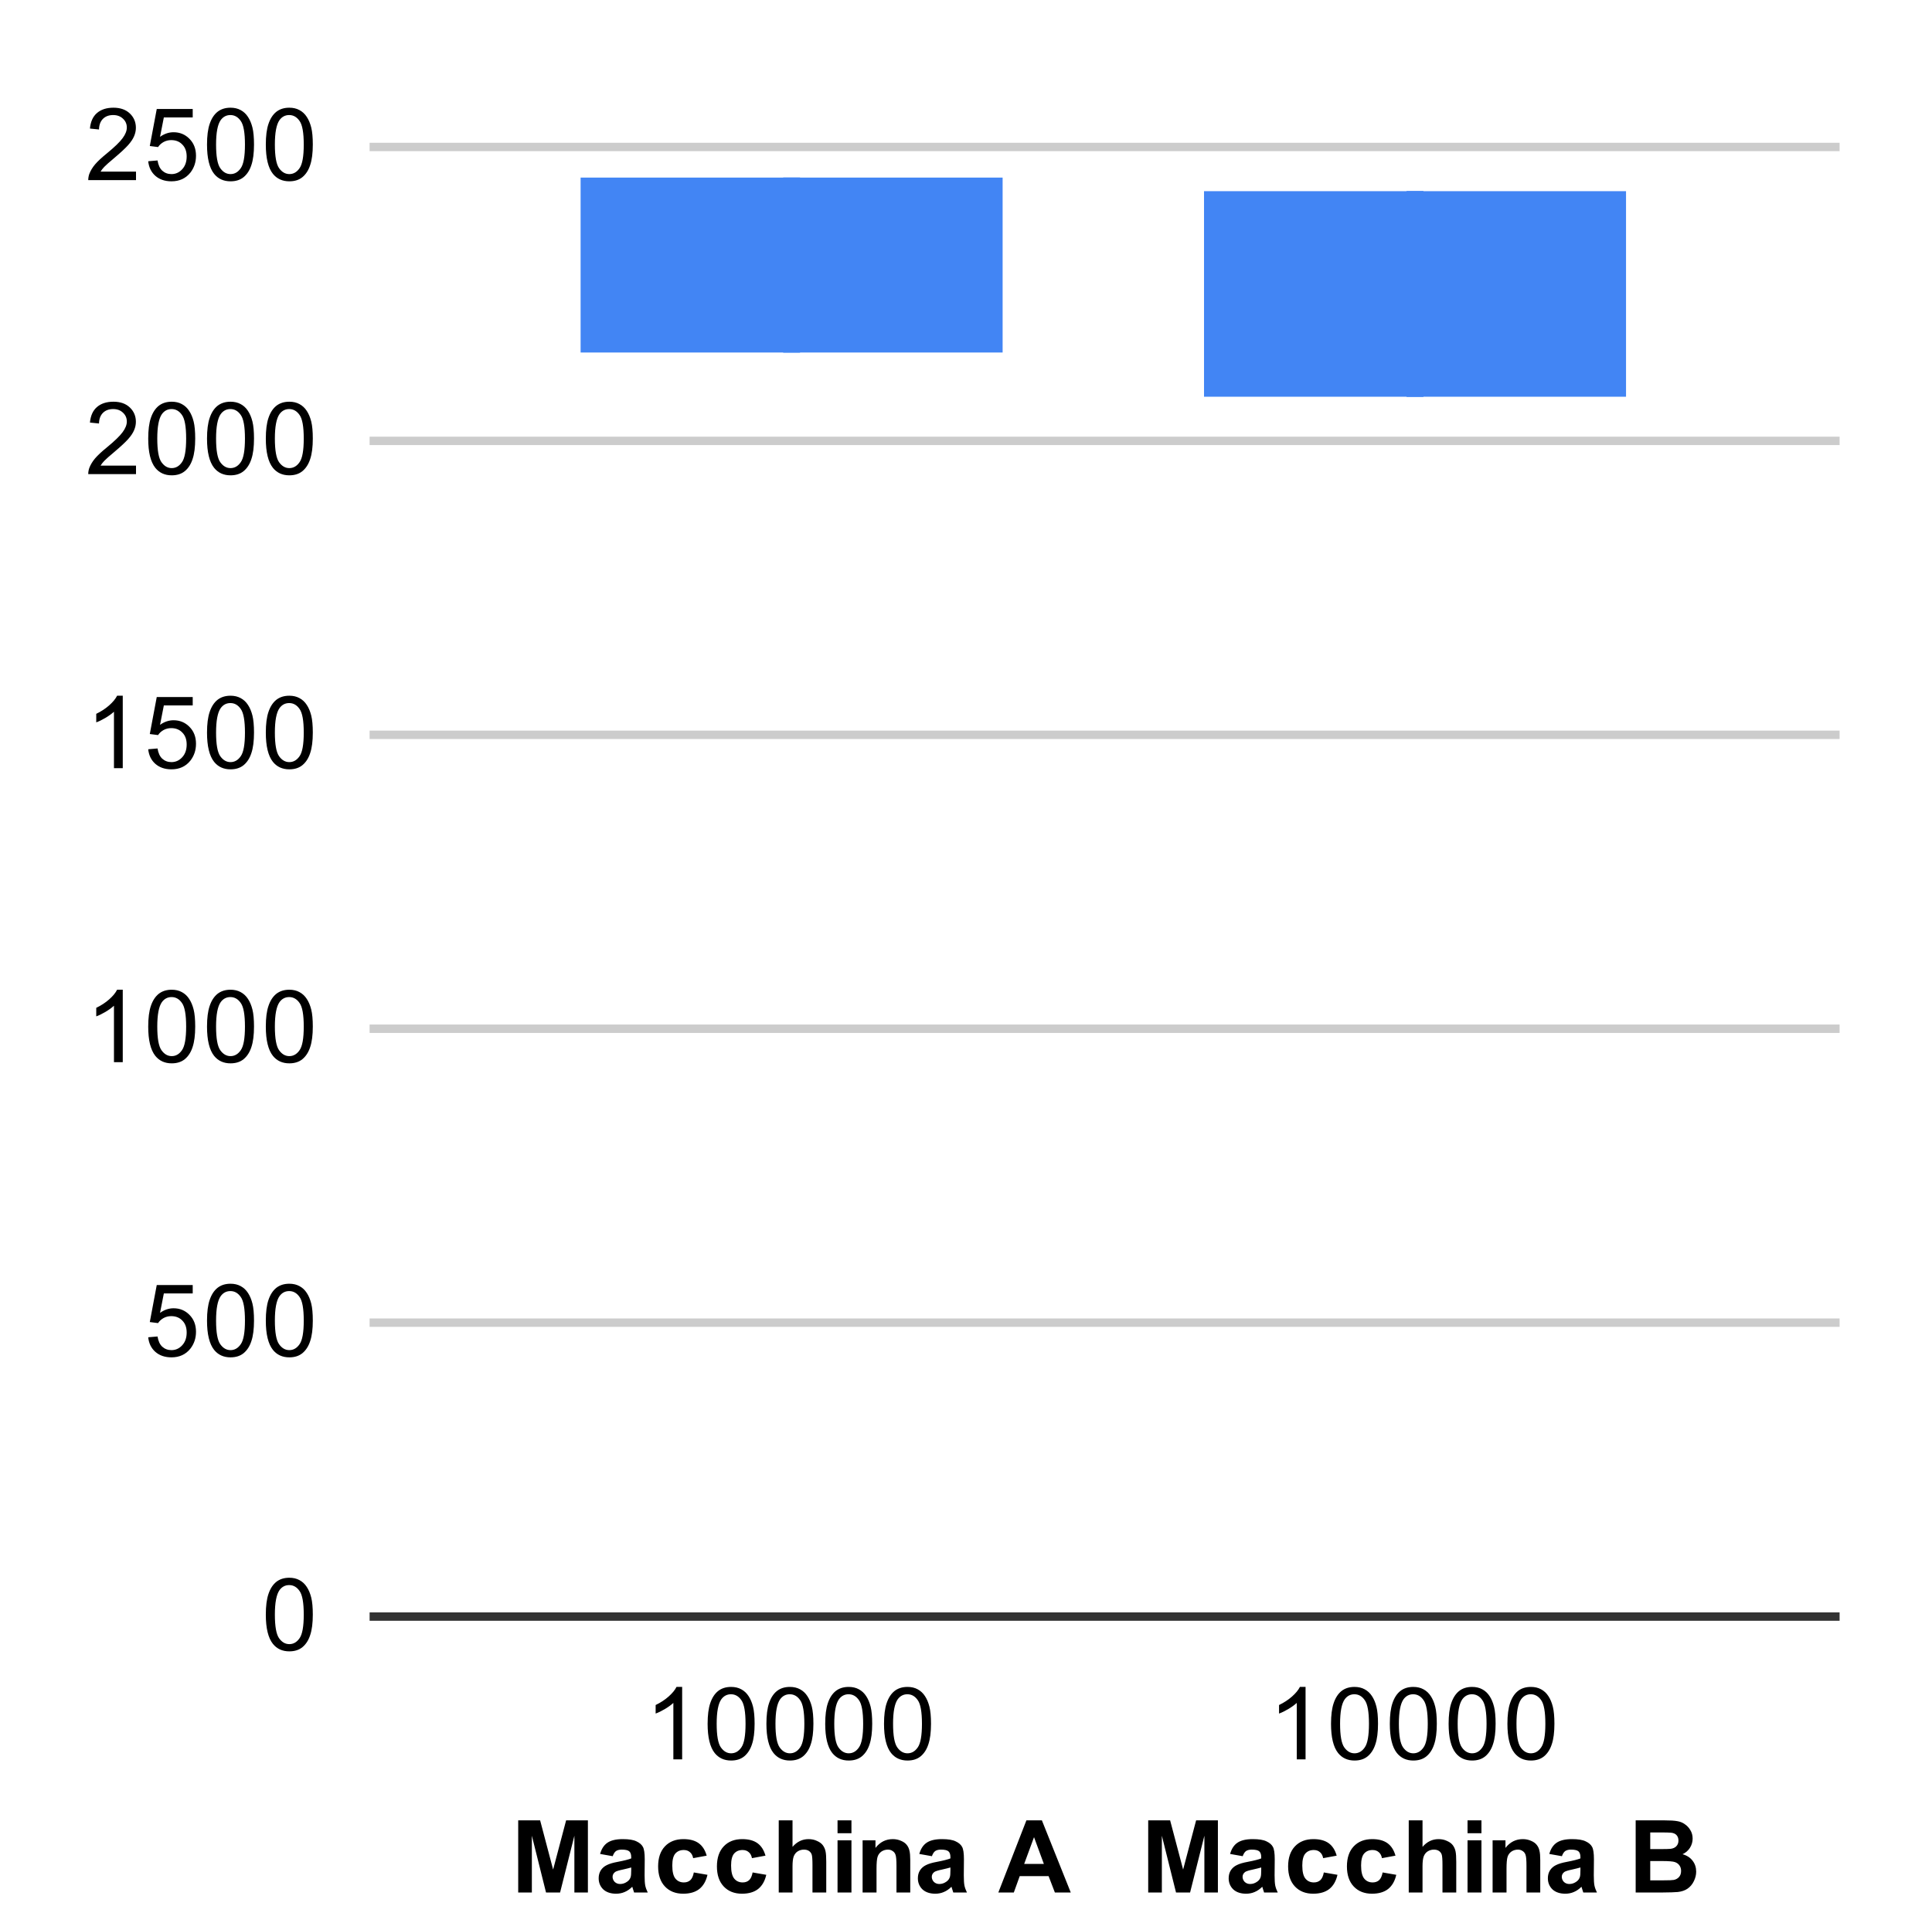<svg version="1.1" viewBox="0.0 0.0 230.0 229.0" fill="none" stroke="none" stroke-linecap="square" stroke-miterlimit="10" width="230" height="229" xmlns:xlink="http://www.w3.org/1999/xlink" xmlns="http://www.w3.org/2000/svg"><path fill="#ffffff" d="M0 0L230.0 0L230.0 229.0L0 229.0L0 0Z" fill-rule="nonzero"/><path stroke="#333333" stroke-width="1.0" stroke-linecap="butt" d="M44.5 192.5L218.5 192.5" fill-rule="nonzero"/><path stroke="#cccccc" stroke-width="1.0" stroke-linecap="butt" d="M44.5 157.5L218.5 157.5" fill-rule="nonzero"/><path stroke="#cccccc" stroke-width="1.0" stroke-linecap="butt" d="M44.5 122.5L218.5 122.5" fill-rule="nonzero"/><path stroke="#cccccc" stroke-width="1.0" stroke-linecap="butt" d="M44.5 87.5L218.5 87.5" fill-rule="nonzero"/><path stroke="#cccccc" stroke-width="1.0" stroke-linecap="butt" d="M44.5 52.5L218.5 52.5" fill-rule="nonzero"/><path stroke="#cccccc" stroke-width="1.0" stroke-linecap="butt" d="M44.5 17.5L218.5 17.5" fill-rule="nonzero"/><clipPath id="id_0"><path d="M44.145 17.45L218.55 17.45L218.55 192.5L44.145 192.5L44.145 17.45Z" clip-rule="nonzero"/></clipPath><path stroke="#4285f4" stroke-width="2.0" stroke-linecap="butt" clip-path="url(#id_0)" d="M94.24 22.147L94.24 40.977" fill-rule="nonzero"/><path stroke="#4285f4" stroke-width="2.0" stroke-linecap="butt" clip-path="url(#id_0)" d="M94.24 40.977L94.24 22.147" fill-rule="nonzero"/><path fill="#4285f4" clip-path="url(#id_0)" d="M69.12 21.147L119.36 21.147L119.36 41.977L69.12 41.977L69.12 21.147Z" fill-rule="nonzero"/><path stroke="#4285f4" stroke-width="2.0" stroke-linecap="butt" clip-path="url(#id_0)" d="M168.455 23.765L168.455 46.242" fill-rule="nonzero"/><path stroke="#4285f4" stroke-width="2.0" stroke-linecap="butt" clip-path="url(#id_0)" d="M168.455 46.242L168.455 23.765" fill-rule="nonzero"/><path fill="#4285f4" clip-path="url(#id_0)" d="M143.335 22.765L193.575 22.765L193.575 47.242L143.335 47.242L143.335 22.765Z" fill-rule="nonzero"/><path fill="#000000" d="M61.691 225.36L61.691 216.766L64.301 216.766L65.848 222.625L67.395 216.766L69.988 216.766L69.988 225.36L68.379 225.36L68.379 218.594L66.676 225.36L65.004 225.36L63.316 218.594L63.316 225.36L61.691 225.36ZM72.941 221.032L71.441 220.766Q71.691 219.86 72.301 219.438Q72.926 219 74.145 219Q75.238 219 75.77 219.266Q76.316 219.516 76.535 219.922Q76.754 220.313 76.754 221.391L76.738 223.313Q76.738 224.141 76.816 224.532Q76.895 224.907 77.113 225.36L75.488 225.36Q75.426 225.188 75.332 224.875Q75.285 224.719 75.27 224.672Q74.848 225.094 74.363 225.297Q73.895 225.5 73.348 225.5Q72.379 225.5 71.816 224.985Q71.27 224.453 71.27 223.657Q71.27 223.125 71.52 222.719Q71.785 222.313 72.238 222.094Q72.691 221.86 73.551 221.703Q74.691 221.485 75.145 221.297L75.145 221.141Q75.145 220.657 74.91 220.453Q74.676 220.25 74.02 220.25Q73.582 220.25 73.332 220.422Q73.098 220.594 72.941 221.032ZM75.145 222.375Q74.832 222.469 74.145 222.625Q73.457 222.766 73.238 222.907Q72.926 223.141 72.926 223.485Q72.926 223.828 73.176 224.094Q73.441 224.344 73.832 224.344Q74.285 224.344 74.691 224.047Q74.988 223.828 75.082 223.5Q75.145 223.297 75.145 222.703L75.145 222.375ZM84.129 220.969L82.52 221.266Q82.426 220.782 82.129 220.547Q81.848 220.297 81.395 220.297Q80.77 220.297 80.395 220.719Q80.035 221.141 80.035 222.141Q80.035 223.25 80.41 223.703Q80.785 224.157 81.41 224.157Q81.879 224.157 82.176 223.891Q82.473 223.625 82.598 222.969L84.223 223.25Q83.973 224.36 83.254 224.938Q82.535 225.5 81.332 225.5Q79.973 225.5 79.16 224.641Q78.348 223.782 78.348 222.25Q78.348 220.719 79.16 219.86Q79.973 219 81.363 219Q82.504 219 83.176 219.485Q83.848 219.969 84.129 220.969ZM91.129 220.969L89.52 221.266Q89.426 220.782 89.129 220.547Q88.848 220.297 88.395 220.297Q87.77 220.297 87.395 220.719Q87.035 221.141 87.035 222.141Q87.035 223.25 87.41 223.703Q87.785 224.157 88.41 224.157Q88.879 224.157 89.176 223.891Q89.473 223.625 89.598 222.969L91.223 223.25Q90.973 224.36 90.254 224.938Q89.535 225.5 88.332 225.5Q86.973 225.5 86.16 224.641Q85.348 223.782 85.348 222.25Q85.348 220.719 86.16 219.86Q86.973 219 88.363 219Q89.504 219 90.176 219.485Q90.848 219.969 91.129 220.969ZM94.348 216.766L94.348 219.922Q95.145 219 96.254 219Q96.816 219 97.27 219.219Q97.738 219.422 97.973 219.75Q98.207 220.078 98.285 220.485Q98.363 220.875 98.363 221.703L98.363 225.36L96.723 225.36L96.723 222.078Q96.723 221.094 96.629 220.828Q96.535 220.563 96.301 220.407Q96.066 220.25 95.707 220.25Q95.301 220.25 94.973 220.453Q94.645 220.657 94.488 221.063Q94.348 221.453 94.348 222.235L94.348 225.36L92.707 225.36L92.707 216.766L94.348 216.766ZM99.707 218.297L99.707 216.766L101.363 216.766L101.363 218.297L99.707 218.297ZM99.707 225.36L99.707 219.141L101.363 219.141L101.363 225.36L99.707 225.36ZM108.363 225.36L106.723 225.36L106.723 222.188Q106.723 221.172 106.613 220.875Q106.52 220.578 106.27 220.422Q106.035 220.25 105.707 220.25Q105.27 220.25 104.926 220.485Q104.598 220.719 104.473 221.11Q104.348 221.5 104.348 222.547L104.348 225.36L102.691 225.36L102.691 219.141L104.223 219.141L104.223 220.047Q105.035 219 106.285 219Q106.816 219 107.27 219.203Q107.723 219.391 107.957 219.703Q108.191 220 108.27 220.391Q108.363 220.766 108.363 221.485L108.363 225.36ZM110.941 221.032L109.441 220.766Q109.691 219.86 110.301 219.438Q110.926 219 112.145 219Q113.238 219 113.77 219.266Q114.316 219.516 114.535 219.922Q114.754 220.313 114.754 221.391L114.738 223.313Q114.738 224.141 114.816 224.532Q114.895 224.907 115.113 225.36L113.488 225.36Q113.426 225.188 113.332 224.875Q113.285 224.719 113.27 224.672Q112.848 225.094 112.363 225.297Q111.895 225.5 111.348 225.5Q110.379 225.5 109.816 224.985Q109.27 224.453 109.27 223.657Q109.27 223.125 109.52 222.719Q109.785 222.313 110.238 222.094Q110.691 221.86 111.551 221.703Q112.691 221.485 113.145 221.297L113.145 221.141Q113.145 220.657 112.91 220.453Q112.676 220.25 112.02 220.25Q111.582 220.25 111.332 220.422Q111.098 220.594 110.941 221.032ZM113.145 222.375Q112.832 222.469 112.145 222.625Q111.457 222.766 111.238 222.907Q110.926 223.141 110.926 223.485Q110.926 223.828 111.176 224.094Q111.441 224.344 111.832 224.344Q112.285 224.344 112.691 224.047Q112.988 223.828 113.082 223.5Q113.145 223.297 113.145 222.703L113.145 222.375ZM127.473 225.36L125.582 225.36L124.832 223.407L121.395 223.407L120.691 225.36L118.848 225.36L122.191 216.766L124.035 216.766L127.473 225.36ZM124.27 221.953L123.098 218.766L121.926 221.953L124.27 221.953ZM136.691 225.36L136.691 216.766L139.301 216.766L140.848 222.625L142.395 216.766L144.988 216.766L144.988 225.36L143.379 225.36L143.379 218.594L141.676 225.36L140.004 225.36L138.316 218.594L138.316 225.36L136.691 225.36ZM147.941 221.032L146.441 220.766Q146.691 219.86 147.301 219.438Q147.926 219 149.145 219Q150.238 219 150.77 219.266Q151.316 219.516 151.535 219.922Q151.754 220.313 151.754 221.391L151.738 223.313Q151.738 224.141 151.816 224.532Q151.895 224.907 152.113 225.36L150.488 225.36Q150.426 225.188 150.332 224.875Q150.285 224.719 150.27 224.672Q149.848 225.094 149.363 225.297Q148.895 225.5 148.348 225.5Q147.379 225.5 146.816 224.985Q146.27 224.453 146.27 223.657Q146.27 223.125 146.52 222.719Q146.785 222.313 147.238 222.094Q147.691 221.86 148.551 221.703Q149.691 221.485 150.145 221.297L150.145 221.141Q150.145 220.657 149.91 220.453Q149.676 220.25 149.02 220.25Q148.582 220.25 148.332 220.422Q148.098 220.594 147.941 221.032ZM150.145 222.375Q149.832 222.469 149.145 222.625Q148.457 222.766 148.238 222.907Q147.926 223.141 147.926 223.485Q147.926 223.828 148.176 224.094Q148.441 224.344 148.832 224.344Q149.285 224.344 149.691 224.047Q149.988 223.828 150.082 223.5Q150.145 223.297 150.145 222.703L150.145 222.375ZM159.129 220.969L157.52 221.266Q157.426 220.782 157.129 220.547Q156.848 220.297 156.395 220.297Q155.77 220.297 155.395 220.719Q155.035 221.141 155.035 222.141Q155.035 223.25 155.41 223.703Q155.785 224.157 156.41 224.157Q156.879 224.157 157.176 223.891Q157.473 223.625 157.598 222.969L159.223 223.25Q158.973 224.36 158.254 224.938Q157.535 225.5 156.332 225.5Q154.973 225.5 154.16 224.641Q153.348 223.782 153.348 222.25Q153.348 220.719 154.16 219.86Q154.973 219 156.363 219Q157.504 219 158.176 219.485Q158.848 219.969 159.129 220.969ZM166.129 220.969L164.52 221.266Q164.426 220.782 164.129 220.547Q163.848 220.297 163.395 220.297Q162.77 220.297 162.395 220.719Q162.035 221.141 162.035 222.141Q162.035 223.25 162.41 223.703Q162.785 224.157 163.41 224.157Q163.879 224.157 164.176 223.891Q164.473 223.625 164.598 222.969L166.223 223.25Q165.973 224.36 165.254 224.938Q164.535 225.5 163.332 225.5Q161.973 225.5 161.16 224.641Q160.348 223.782 160.348 222.25Q160.348 220.719 161.16 219.86Q161.973 219 163.363 219Q164.504 219 165.176 219.485Q165.848 219.969 166.129 220.969ZM169.348 216.766L169.348 219.922Q170.145 219 171.254 219Q171.816 219 172.27 219.219Q172.738 219.422 172.973 219.75Q173.207 220.078 173.285 220.485Q173.363 220.875 173.363 221.703L173.363 225.36L171.723 225.36L171.723 222.078Q171.723 221.094 171.629 220.828Q171.535 220.563 171.301 220.407Q171.066 220.25 170.707 220.25Q170.301 220.25 169.973 220.453Q169.645 220.657 169.488 221.063Q169.348 221.453 169.348 222.235L169.348 225.36L167.707 225.36L167.707 216.766L169.348 216.766ZM174.707 218.297L174.707 216.766L176.363 216.766L176.363 218.297L174.707 218.297ZM174.707 225.36L174.707 219.141L176.363 219.141L176.363 225.36L174.707 225.36ZM183.363 225.36L181.723 225.36L181.723 222.188Q181.723 221.172 181.613 220.875Q181.52 220.578 181.27 220.422Q181.035 220.25 180.707 220.25Q180.27 220.25 179.926 220.485Q179.598 220.719 179.473 221.11Q179.348 221.5 179.348 222.547L179.348 225.36L177.691 225.36L177.691 219.141L179.223 219.141L179.223 220.047Q180.035 219 181.285 219Q181.816 219 182.27 219.203Q182.723 219.391 182.957 219.703Q183.191 220 183.27 220.391Q183.363 220.766 183.363 221.485L183.363 225.36ZM185.941 221.032L184.441 220.766Q184.691 219.86 185.301 219.438Q185.926 219 187.145 219Q188.238 219 188.77 219.266Q189.316 219.516 189.535 219.922Q189.754 220.313 189.754 221.391L189.738 223.313Q189.738 224.141 189.816 224.532Q189.895 224.907 190.113 225.36L188.488 225.36Q188.426 225.188 188.332 224.875Q188.285 224.719 188.27 224.672Q187.848 225.094 187.363 225.297Q186.895 225.5 186.348 225.5Q185.379 225.5 184.816 224.985Q184.27 224.453 184.27 223.657Q184.27 223.125 184.52 222.719Q184.785 222.313 185.238 222.094Q185.691 221.86 186.551 221.703Q187.691 221.485 188.145 221.297L188.145 221.141Q188.145 220.657 187.91 220.453Q187.676 220.25 187.02 220.25Q186.582 220.25 186.332 220.422Q186.098 220.594 185.941 221.032ZM188.145 222.375Q187.832 222.469 187.145 222.625Q186.457 222.766 186.238 222.907Q185.926 223.141 185.926 223.485Q185.926 223.828 186.176 224.094Q186.441 224.344 186.832 224.344Q187.285 224.344 187.691 224.047Q187.988 223.828 188.082 223.5Q188.145 223.297 188.145 222.703L188.145 222.375ZM194.723 216.766L198.16 216.766Q199.176 216.766 199.676 216.86Q200.176 216.938 200.566 217.219Q200.973 217.485 201.238 217.938Q201.504 218.375 201.504 218.938Q201.504 219.532 201.176 220.047Q200.848 220.547 200.301 220.797Q201.082 221.016 201.504 221.578Q201.926 222.125 201.926 222.875Q201.926 223.453 201.645 224.016Q201.379 224.563 200.91 224.891Q200.441 225.219 199.738 225.297Q199.316 225.344 197.645 225.36L194.723 225.36L194.723 216.766ZM196.457 218.203L196.457 220.188L197.598 220.188Q198.613 220.188 198.863 220.157Q199.301 220.11 199.551 219.86Q199.816 219.594 199.816 219.172Q199.816 218.782 199.598 218.532Q199.379 218.282 198.941 218.235Q198.676 218.203 197.457 218.203L196.457 218.203ZM196.457 221.61L196.457 223.907L198.066 223.907Q199.004 223.907 199.254 223.86Q199.645 223.782 199.879 223.516Q200.129 223.25 200.129 222.782Q200.129 222.407 199.941 222.141Q199.754 221.86 199.395 221.735Q199.051 221.61 197.863 221.61L196.457 221.61Z" fill-rule="nonzero"/><path fill="#000000" d="M31.645 192.266Q31.645 190.734 31.958 189.812Q32.27 188.875 32.88 188.375Q33.505 187.875 34.442 187.875Q35.13 187.875 35.645 188.156Q36.177 188.438 36.52 188.969Q36.864 189.484 37.052 190.234Q37.239 190.984 37.239 192.266Q37.239 193.781 36.927 194.703Q36.63 195.625 36.005 196.141Q35.395 196.641 34.442 196.641Q33.208 196.641 32.489 195.75Q31.645 194.688 31.645 192.266ZM32.723 192.266Q32.723 194.375 33.223 195.078Q33.723 195.781 34.442 195.781Q35.177 195.781 35.661 195.078Q36.161 194.375 36.161 192.266Q36.161 190.141 35.661 189.453Q35.177 188.75 34.427 188.75Q33.708 188.75 33.27 189.359Q32.723 190.141 32.723 192.266Z" fill-rule="nonzero"/><path fill="#000000" d="M17.645 159.24L18.755 159.146Q18.88 159.959 19.317 160.365Q19.77 160.771 20.411 160.771Q21.161 160.771 21.692 160.193Q22.223 159.615 22.223 158.678Q22.223 157.771 21.708 157.256Q21.208 156.724 20.38 156.724Q19.88 156.724 19.458 156.959Q19.052 157.193 18.817 157.553L17.833 157.428L18.661 153.021L22.942 153.021L22.942 154.021L19.505 154.021L19.052 156.334Q19.817 155.787 20.661 155.787Q21.786 155.787 22.552 156.568Q23.333 157.349 23.333 158.584Q23.333 159.74 22.661 160.599Q21.833 161.631 20.411 161.631Q19.239 161.631 18.489 160.974Q17.755 160.318 17.645 159.24ZM24.645 157.256Q24.645 155.724 24.958 154.803Q25.27 153.865 25.88 153.365Q26.505 152.865 27.442 152.865Q28.13 152.865 28.645 153.146Q29.177 153.428 29.52 153.959Q29.864 154.474 30.052 155.224Q30.239 155.974 30.239 157.256Q30.239 158.771 29.927 159.693Q29.63 160.615 29.005 161.131Q28.395 161.631 27.442 161.631Q26.208 161.631 25.489 160.74Q24.645 159.678 24.645 157.256ZM25.723 157.256Q25.723 159.365 26.223 160.068Q26.723 160.771 27.442 160.771Q28.177 160.771 28.661 160.068Q29.161 159.365 29.161 157.256Q29.161 155.131 28.661 154.443Q28.177 153.74 27.427 153.74Q26.708 153.74 26.27 154.349Q25.723 155.131 25.723 157.256ZM31.645 157.256Q31.645 155.724 31.958 154.803Q32.27 153.865 32.88 153.365Q33.505 152.865 34.442 152.865Q35.13 152.865 35.645 153.146Q36.177 153.428 36.52 153.959Q36.864 154.474 37.052 155.224Q37.239 155.974 37.239 157.256Q37.239 158.771 36.927 159.693Q36.63 160.615 36.005 161.131Q35.395 161.631 34.442 161.631Q33.208 161.631 32.489 160.74Q31.645 159.678 31.645 157.256ZM32.723 157.256Q32.723 159.365 33.223 160.068Q33.723 160.771 34.442 160.771Q35.177 160.771 35.661 160.068Q36.161 159.365 36.161 157.256Q36.161 155.131 35.661 154.443Q35.177 153.74 34.427 153.74Q33.708 153.74 33.27 154.349Q32.723 155.131 32.723 157.256Z" fill-rule="nonzero"/><path fill="#000000" d="M14.614 126.48L13.567 126.48L13.567 119.761Q13.177 120.121 12.552 120.496Q11.942 120.855 11.458 121.027L11.458 120.011Q12.333 119.589 12.989 119.011Q13.661 118.418 13.942 117.855L14.614 117.855L14.614 126.48ZM17.645 122.246Q17.645 120.714 17.958 119.793Q18.27 118.855 18.88 118.355Q19.505 117.855 20.442 117.855Q21.13 117.855 21.645 118.136Q22.177 118.418 22.52 118.949Q22.864 119.464 23.052 120.214Q23.239 120.964 23.239 122.246Q23.239 123.761 22.927 124.683Q22.63 125.605 22.005 126.121Q21.395 126.621 20.442 126.621Q19.208 126.621 18.489 125.73Q17.645 124.668 17.645 122.246ZM18.723 122.246Q18.723 124.355 19.223 125.058Q19.723 125.761 20.442 125.761Q21.177 125.761 21.661 125.058Q22.161 124.355 22.161 122.246Q22.161 120.121 21.661 119.433Q21.177 118.73 20.427 118.73Q19.708 118.73 19.27 119.339Q18.723 120.121 18.723 122.246ZM24.645 122.246Q24.645 120.714 24.958 119.793Q25.27 118.855 25.88 118.355Q26.505 117.855 27.442 117.855Q28.13 117.855 28.645 118.136Q29.177 118.418 29.52 118.949Q29.864 119.464 30.052 120.214Q30.239 120.964 30.239 122.246Q30.239 123.761 29.927 124.683Q29.63 125.605 29.005 126.121Q28.395 126.621 27.442 126.621Q26.208 126.621 25.489 125.73Q24.645 124.668 24.645 122.246ZM25.723 122.246Q25.723 124.355 26.223 125.058Q26.723 125.761 27.442 125.761Q28.177 125.761 28.661 125.058Q29.161 124.355 29.161 122.246Q29.161 120.121 28.661 119.433Q28.177 118.73 27.427 118.73Q26.708 118.73 26.27 119.339Q25.723 120.121 25.723 122.246ZM31.645 122.246Q31.645 120.714 31.958 119.793Q32.27 118.855 32.88 118.355Q33.505 117.855 34.442 117.855Q35.13 117.855 35.645 118.136Q36.177 118.418 36.52 118.949Q36.864 119.464 37.052 120.214Q37.239 120.964 37.239 122.246Q37.239 123.761 36.927 124.683Q36.63 125.605 36.005 126.121Q35.395 126.621 34.442 126.621Q33.208 126.621 32.489 125.73Q31.645 124.668 31.645 122.246ZM32.723 122.246Q32.723 124.355 33.223 125.058Q33.723 125.761 34.442 125.761Q35.177 125.761 35.661 125.058Q36.161 124.355 36.161 122.246Q36.161 120.121 35.661 119.433Q35.177 118.73 34.427 118.73Q33.708 118.73 33.27 119.339Q32.723 120.121 32.723 122.246Z" fill-rule="nonzero"/><path fill="#000000" d="M14.614 91.47L13.567 91.47L13.567 84.751Q13.177 85.111 12.552 85.486Q11.942 85.845 11.458 86.017L11.458 85.001Q12.333 84.579 12.989 84.001Q13.661 83.407 13.942 82.845L14.614 82.845L14.614 91.47ZM17.645 89.22L18.755 89.126Q18.88 89.939 19.317 90.345Q19.77 90.751 20.411 90.751Q21.161 90.751 21.692 90.173Q22.223 89.595 22.223 88.657Q22.223 87.751 21.708 87.236Q21.208 86.704 20.38 86.704Q19.88 86.704 19.458 86.939Q19.052 87.173 18.817 87.532L17.833 87.407L18.661 83.001L22.942 83.001L22.942 84.001L19.505 84.001L19.052 86.314Q19.817 85.767 20.661 85.767Q21.786 85.767 22.552 86.548Q23.333 87.329 23.333 88.564Q23.333 89.72 22.661 90.579Q21.833 91.611 20.411 91.611Q19.239 91.611 18.489 90.954Q17.755 90.298 17.645 89.22ZM24.645 87.236Q24.645 85.704 24.958 84.782Q25.27 83.845 25.88 83.345Q26.505 82.845 27.442 82.845Q28.13 82.845 28.645 83.126Q29.177 83.407 29.52 83.939Q29.864 84.454 30.052 85.204Q30.239 85.954 30.239 87.236Q30.239 88.751 29.927 89.673Q29.63 90.595 29.005 91.111Q28.395 91.611 27.442 91.611Q26.208 91.611 25.489 90.72Q24.645 89.657 24.645 87.236ZM25.723 87.236Q25.723 89.345 26.223 90.048Q26.723 90.751 27.442 90.751Q28.177 90.751 28.661 90.048Q29.161 89.345 29.161 87.236Q29.161 85.111 28.661 84.423Q28.177 83.72 27.427 83.72Q26.708 83.72 26.27 84.329Q25.723 85.111 25.723 87.236ZM31.645 87.236Q31.645 85.704 31.958 84.782Q32.27 83.845 32.88 83.345Q33.505 82.845 34.442 82.845Q35.13 82.845 35.645 83.126Q36.177 83.407 36.52 83.939Q36.864 84.454 37.052 85.204Q37.239 85.954 37.239 87.236Q37.239 88.751 36.927 89.673Q36.63 90.595 36.005 91.111Q35.395 91.611 34.442 91.611Q33.208 91.611 32.489 90.72Q31.645 89.657 31.645 87.236ZM32.723 87.236Q32.723 89.345 33.223 90.048Q33.723 90.751 34.442 90.751Q35.177 90.751 35.661 90.048Q36.161 89.345 36.161 87.236Q36.161 85.111 35.661 84.423Q35.177 83.72 34.427 83.72Q33.708 83.72 33.27 84.329Q32.723 85.111 32.723 87.236Z" fill-rule="nonzero"/><path fill="#000000" d="M16.192 55.444L16.192 56.46L10.505 56.46Q10.505 56.085 10.63 55.726Q10.848 55.148 11.317 54.585Q11.802 54.023 12.708 53.288Q14.114 52.132 14.598 51.46Q15.098 50.788 15.098 50.194Q15.098 49.569 14.645 49.148Q14.192 48.71 13.473 48.71Q12.708 48.71 12.255 49.163Q11.802 49.616 11.786 50.429L10.708 50.319Q10.817 49.101 11.536 48.476Q12.27 47.835 13.505 47.835Q14.739 47.835 15.458 48.523Q16.177 49.21 16.177 50.226Q16.177 50.741 15.958 51.241Q15.755 51.726 15.255 52.288Q14.77 52.835 13.645 53.788Q12.692 54.585 12.411 54.882Q12.145 55.163 11.973 55.444L16.192 55.444ZM17.645 52.226Q17.645 50.694 17.958 49.773Q18.27 48.835 18.88 48.335Q19.505 47.835 20.442 47.835Q21.13 47.835 21.645 48.116Q22.177 48.398 22.52 48.929Q22.864 49.444 23.052 50.194Q23.239 50.944 23.239 52.226Q23.239 53.741 22.927 54.663Q22.63 55.585 22.005 56.101Q21.395 56.601 20.442 56.601Q19.208 56.601 18.489 55.71Q17.645 54.648 17.645 52.226ZM18.723 52.226Q18.723 54.335 19.223 55.038Q19.723 55.741 20.442 55.741Q21.177 55.741 21.661 55.038Q22.161 54.335 22.161 52.226Q22.161 50.101 21.661 49.413Q21.177 48.71 20.427 48.71Q19.708 48.71 19.27 49.319Q18.723 50.101 18.723 52.226ZM24.645 52.226Q24.645 50.694 24.958 49.773Q25.27 48.835 25.88 48.335Q26.505 47.835 27.442 47.835Q28.13 47.835 28.645 48.116Q29.177 48.398 29.52 48.929Q29.864 49.444 30.052 50.194Q30.239 50.944 30.239 52.226Q30.239 53.741 29.927 54.663Q29.63 55.585 29.005 56.101Q28.395 56.601 27.442 56.601Q26.208 56.601 25.489 55.71Q24.645 54.648 24.645 52.226ZM25.723 52.226Q25.723 54.335 26.223 55.038Q26.723 55.741 27.442 55.741Q28.177 55.741 28.661 55.038Q29.161 54.335 29.161 52.226Q29.161 50.101 28.661 49.413Q28.177 48.71 27.427 48.71Q26.708 48.71 26.27 49.319Q25.723 50.101 25.723 52.226ZM31.645 52.226Q31.645 50.694 31.958 49.773Q32.27 48.835 32.88 48.335Q33.505 47.835 34.442 47.835Q35.13 47.835 35.645 48.116Q36.177 48.398 36.52 48.929Q36.864 49.444 37.052 50.194Q37.239 50.944 37.239 52.226Q37.239 53.741 36.927 54.663Q36.63 55.585 36.005 56.101Q35.395 56.601 34.442 56.601Q33.208 56.601 32.489 55.71Q31.645 54.648 31.645 52.226ZM32.723 52.226Q32.723 54.335 33.223 55.038Q33.723 55.741 34.442 55.741Q35.177 55.741 35.661 55.038Q36.161 54.335 36.161 52.226Q36.161 50.101 35.661 49.413Q35.177 48.71 34.427 48.71Q33.708 48.71 33.27 49.319Q32.723 50.101 32.723 52.226Z" fill-rule="nonzero"/><path fill="#000000" d="M16.192 20.434L16.192 21.45L10.505 21.45Q10.505 21.075 10.63 20.716Q10.848 20.137 11.317 19.575Q11.802 19.012 12.708 18.278Q14.114 17.122 14.598 16.45Q15.098 15.778 15.098 15.184Q15.098 14.559 14.645 14.138Q14.192 13.7 13.473 13.7Q12.708 13.7 12.255 14.153Q11.802 14.606 11.786 15.419L10.708 15.309Q10.817 14.091 11.536 13.466Q12.27 12.825 13.505 12.825Q14.739 12.825 15.458 13.513Q16.177 14.2 16.177 15.216Q16.177 15.731 15.958 16.231Q15.755 16.716 15.255 17.278Q14.77 17.825 13.645 18.778Q12.692 19.575 12.411 19.872Q12.145 20.153 11.973 20.434L16.192 20.434ZM17.645 19.2L18.755 19.106Q18.88 19.919 19.317 20.325Q19.77 20.731 20.411 20.731Q21.161 20.731 21.692 20.153Q22.223 19.575 22.223 18.637Q22.223 17.731 21.708 17.216Q21.208 16.684 20.38 16.684Q19.88 16.684 19.458 16.919Q19.052 17.153 18.817 17.512L17.833 17.387L18.661 12.981L22.942 12.981L22.942 13.981L19.505 13.981L19.052 16.294Q19.817 15.747 20.661 15.747Q21.786 15.747 22.552 16.528Q23.333 17.309 23.333 18.544Q23.333 19.7 22.661 20.559Q21.833 21.591 20.411 21.591Q19.239 21.591 18.489 20.934Q17.755 20.278 17.645 19.2ZM24.645 17.216Q24.645 15.684 24.958 14.763Q25.27 13.825 25.88 13.325Q26.505 12.825 27.442 12.825Q28.13 12.825 28.645 13.106Q29.177 13.388 29.52 13.919Q29.864 14.434 30.052 15.184Q30.239 15.934 30.239 17.216Q30.239 18.731 29.927 19.653Q29.63 20.575 29.005 21.091Q28.395 21.591 27.442 21.591Q26.208 21.591 25.489 20.7Q24.645 19.637 24.645 17.216ZM25.723 17.216Q25.723 19.325 26.223 20.028Q26.723 20.731 27.442 20.731Q28.177 20.731 28.661 20.028Q29.161 19.325 29.161 17.216Q29.161 15.091 28.661 14.403Q28.177 13.7 27.427 13.7Q26.708 13.7 26.27 14.309Q25.723 15.091 25.723 17.216ZM31.645 17.216Q31.645 15.684 31.958 14.763Q32.27 13.825 32.88 13.325Q33.505 12.825 34.442 12.825Q35.13 12.825 35.645 13.106Q36.177 13.388 36.52 13.919Q36.864 14.434 37.052 15.184Q37.239 15.934 37.239 17.216Q37.239 18.731 36.927 19.653Q36.63 20.575 36.005 21.091Q35.395 21.591 34.442 21.591Q33.208 21.591 32.489 20.7Q31.645 19.637 31.645 17.216ZM32.723 17.216Q32.723 19.325 33.223 20.028Q33.723 20.731 34.442 20.731Q35.177 20.731 35.661 20.028Q36.161 19.325 36.161 17.216Q36.161 15.091 35.661 14.403Q35.177 13.7 34.427 13.7Q33.708 13.7 33.27 14.309Q32.723 15.091 32.723 17.216Z" fill-rule="nonzero"/><path fill="#000000" d="M81.209 209.5L80.162 209.5L80.162 202.781Q79.772 203.141 79.147 203.516Q78.537 203.875 78.053 204.047L78.053 203.031Q78.928 202.609 79.584 202.031Q80.256 201.438 80.537 200.875L81.209 200.875L81.209 209.5ZM84.24 205.266Q84.24 203.734 84.553 202.812Q84.865 201.875 85.475 201.375Q86.1 200.875 87.037 200.875Q87.725 200.875 88.24 201.156Q88.772 201.438 89.115 201.969Q89.459 202.484 89.647 203.234Q89.834 203.984 89.834 205.266Q89.834 206.781 89.522 207.703Q89.225 208.625 88.6 209.141Q87.99 209.641 87.037 209.641Q85.803 209.641 85.084 208.75Q84.24 207.688 84.24 205.266ZM85.318 205.266Q85.318 207.375 85.818 208.078Q86.318 208.781 87.037 208.781Q87.772 208.781 88.256 208.078Q88.756 207.375 88.756 205.266Q88.756 203.141 88.256 202.453Q87.772 201.75 87.022 201.75Q86.303 201.75 85.865 202.359Q85.318 203.141 85.318 205.266ZM91.24 205.266Q91.24 203.734 91.553 202.812Q91.865 201.875 92.475 201.375Q93.1 200.875 94.037 200.875Q94.725 200.875 95.24 201.156Q95.772 201.438 96.115 201.969Q96.459 202.484 96.647 203.234Q96.834 203.984 96.834 205.266Q96.834 206.781 96.522 207.703Q96.225 208.625 95.6 209.141Q94.99 209.641 94.037 209.641Q92.803 209.641 92.084 208.75Q91.24 207.688 91.24 205.266ZM92.318 205.266Q92.318 207.375 92.818 208.078Q93.318 208.781 94.037 208.781Q94.772 208.781 95.256 208.078Q95.756 207.375 95.756 205.266Q95.756 203.141 95.256 202.453Q94.772 201.75 94.022 201.75Q93.303 201.75 92.865 202.359Q92.318 203.141 92.318 205.266ZM98.24 205.266Q98.24 203.734 98.553 202.812Q98.865 201.875 99.475 201.375Q100.1 200.875 101.037 200.875Q101.725 200.875 102.24 201.156Q102.772 201.438 103.115 201.969Q103.459 202.484 103.647 203.234Q103.834 203.984 103.834 205.266Q103.834 206.781 103.522 207.703Q103.225 208.625 102.6 209.141Q101.99 209.641 101.037 209.641Q99.803 209.641 99.084 208.75Q98.24 207.688 98.24 205.266ZM99.318 205.266Q99.318 207.375 99.818 208.078Q100.318 208.781 101.037 208.781Q101.772 208.781 102.256 208.078Q102.756 207.375 102.756 205.266Q102.756 203.141 102.256 202.453Q101.772 201.75 101.022 201.75Q100.303 201.75 99.865 202.359Q99.318 203.141 99.318 205.266ZM105.24 205.266Q105.24 203.734 105.553 202.812Q105.865 201.875 106.475 201.375Q107.1 200.875 108.037 200.875Q108.725 200.875 109.24 201.156Q109.772 201.438 110.115 201.969Q110.459 202.484 110.647 203.234Q110.834 203.984 110.834 205.266Q110.834 206.781 110.522 207.703Q110.225 208.625 109.6 209.141Q108.99 209.641 108.037 209.641Q106.803 209.641 106.084 208.75Q105.24 207.688 105.24 205.266ZM106.318 205.266Q106.318 207.375 106.818 208.078Q107.318 208.781 108.037 208.781Q108.772 208.781 109.256 208.078Q109.756 207.375 109.756 205.266Q109.756 203.141 109.256 202.453Q108.772 201.75 108.022 201.75Q107.303 201.75 106.865 202.359Q106.318 203.141 106.318 205.266Z" fill-rule="nonzero"/><path fill="#000000" d="M155.424 209.5L154.377 209.5L154.377 202.781Q153.986 203.141 153.361 203.516Q152.752 203.875 152.268 204.047L152.268 203.031Q153.143 202.609 153.799 202.031Q154.471 201.438 154.752 200.875L155.424 200.875L155.424 209.5ZM158.455 205.266Q158.455 203.734 158.768 202.812Q159.08 201.875 159.689 201.375Q160.314 200.875 161.252 200.875Q161.939 200.875 162.455 201.156Q162.986 201.438 163.33 201.969Q163.674 202.484 163.861 203.234Q164.049 203.984 164.049 205.266Q164.049 206.781 163.736 207.703Q163.439 208.625 162.814 209.141Q162.205 209.641 161.252 209.641Q160.018 209.641 159.299 208.75Q158.455 207.688 158.455 205.266ZM159.533 205.266Q159.533 207.375 160.033 208.078Q160.533 208.781 161.252 208.781Q161.986 208.781 162.471 208.078Q162.971 207.375 162.971 205.266Q162.971 203.141 162.471 202.453Q161.986 201.75 161.236 201.75Q160.518 201.75 160.08 202.359Q159.533 203.141 159.533 205.266ZM165.455 205.266Q165.455 203.734 165.768 202.812Q166.08 201.875 166.689 201.375Q167.314 200.875 168.252 200.875Q168.939 200.875 169.455 201.156Q169.986 201.438 170.33 201.969Q170.674 202.484 170.861 203.234Q171.049 203.984 171.049 205.266Q171.049 206.781 170.736 207.703Q170.439 208.625 169.814 209.141Q169.205 209.641 168.252 209.641Q167.018 209.641 166.299 208.75Q165.455 207.688 165.455 205.266ZM166.533 205.266Q166.533 207.375 167.033 208.078Q167.533 208.781 168.252 208.781Q168.986 208.781 169.471 208.078Q169.971 207.375 169.971 205.266Q169.971 203.141 169.471 202.453Q168.986 201.75 168.236 201.75Q167.518 201.75 167.08 202.359Q166.533 203.141 166.533 205.266ZM172.455 205.266Q172.455 203.734 172.768 202.812Q173.08 201.875 173.689 201.375Q174.314 200.875 175.252 200.875Q175.939 200.875 176.455 201.156Q176.986 201.438 177.33 201.969Q177.674 202.484 177.861 203.234Q178.049 203.984 178.049 205.266Q178.049 206.781 177.736 207.703Q177.439 208.625 176.814 209.141Q176.205 209.641 175.252 209.641Q174.018 209.641 173.299 208.75Q172.455 207.688 172.455 205.266ZM173.533 205.266Q173.533 207.375 174.033 208.078Q174.533 208.781 175.252 208.781Q175.986 208.781 176.471 208.078Q176.971 207.375 176.971 205.266Q176.971 203.141 176.471 202.453Q175.986 201.75 175.236 201.75Q174.518 201.75 174.08 202.359Q173.533 203.141 173.533 205.266ZM179.455 205.266Q179.455 203.734 179.768 202.812Q180.08 201.875 180.689 201.375Q181.314 200.875 182.252 200.875Q182.939 200.875 183.455 201.156Q183.986 201.438 184.33 201.969Q184.674 202.484 184.861 203.234Q185.049 203.984 185.049 205.266Q185.049 206.781 184.736 207.703Q184.439 208.625 183.814 209.141Q183.205 209.641 182.252 209.641Q181.018 209.641 180.299 208.75Q179.455 207.688 179.455 205.266ZM180.533 205.266Q180.533 207.375 181.033 208.078Q181.533 208.781 182.252 208.781Q182.986 208.781 183.471 208.078Q183.971 207.375 183.971 205.266Q183.971 203.141 183.471 202.453Q182.986 201.75 182.236 201.75Q181.518 201.75 181.08 202.359Q180.533 203.141 180.533 205.266Z" fill-rule="nonzero"/></svg>